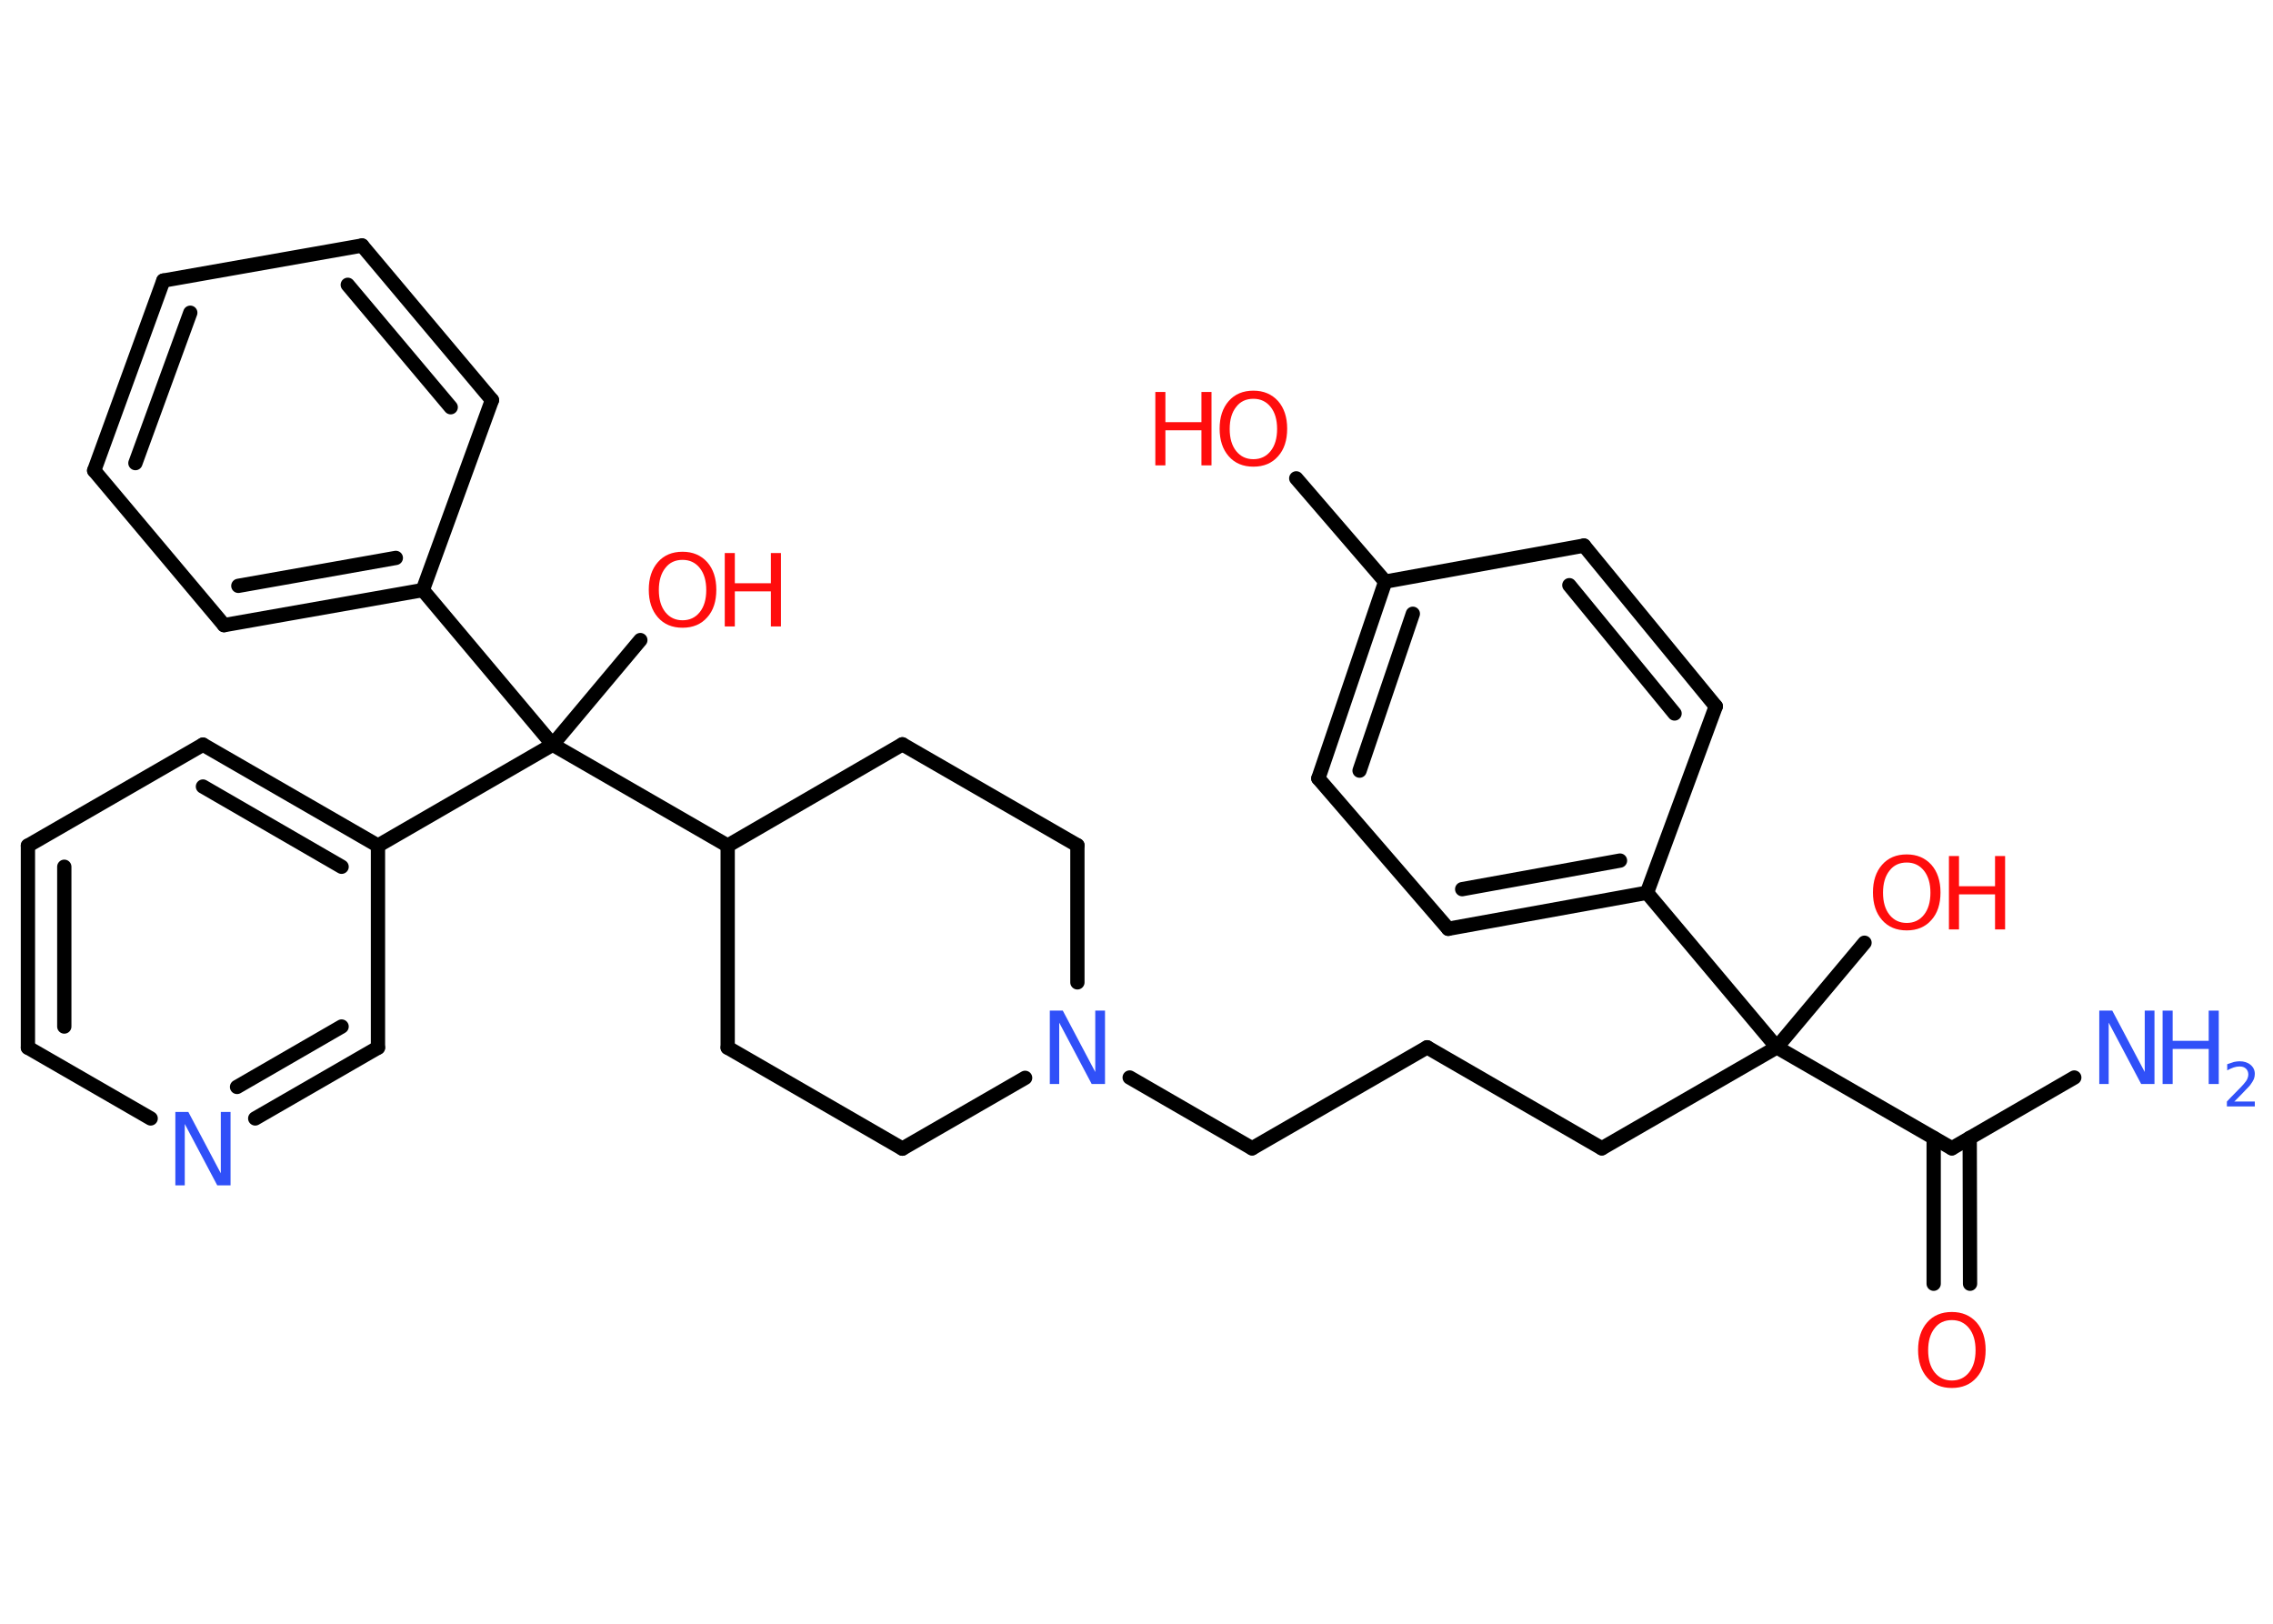 <?xml version='1.0' encoding='UTF-8'?>
<!DOCTYPE svg PUBLIC "-//W3C//DTD SVG 1.1//EN" "http://www.w3.org/Graphics/SVG/1.1/DTD/svg11.dtd">
<svg version='1.2' xmlns='http://www.w3.org/2000/svg' xmlns:xlink='http://www.w3.org/1999/xlink' width='70.0mm' height='50.0mm' viewBox='0 0 70.0 50.0'>
  <desc>Generated by the Chemistry Development Kit (http://github.com/cdk)</desc>
  <g stroke-linecap='round' stroke-linejoin='round' stroke='#000000' stroke-width='.44' fill='#FF0D0D'>
    <rect x='.0' y='.0' width='70.0' height='50.0' fill='#FFFFFF' stroke='none'/>
    <g id='mol1' class='mol'>
      <line id='mol1bnd1' class='bond' x1='63.88' y1='33.18' x2='60.11' y2='35.36'/>
      <g id='mol1bnd2' class='bond'>
        <line x1='60.66' y1='35.04' x2='60.67' y2='39.53'/>
        <line x1='59.55' y1='35.04' x2='59.55' y2='39.53'/>
      </g>
      <line id='mol1bnd3' class='bond' x1='60.11' y1='35.36' x2='54.72' y2='32.25'/>
      <line id='mol1bnd4' class='bond' x1='54.72' y1='32.25' x2='57.42' y2='29.03'/>
      <line id='mol1bnd5' class='bond' x1='54.72' y1='32.25' x2='49.33' y2='35.36'/>
      <line id='mol1bnd6' class='bond' x1='49.33' y1='35.36' x2='43.95' y2='32.25'/>
      <line id='mol1bnd7' class='bond' x1='43.95' y1='32.25' x2='38.56' y2='35.36'/>
      <line id='mol1bnd8' class='bond' x1='38.56' y1='35.36' x2='34.79' y2='33.18'/>
      <line id='mol1bnd9' class='bond' x1='31.57' y1='33.19' x2='27.79' y2='35.37'/>
      <line id='mol1bnd10' class='bond' x1='27.79' y1='35.37' x2='22.41' y2='32.26'/>
      <line id='mol1bnd11' class='bond' x1='22.41' y1='32.26' x2='22.41' y2='26.04'/>
      <line id='mol1bnd12' class='bond' x1='22.41' y1='26.04' x2='17.02' y2='22.93'/>
      <line id='mol1bnd13' class='bond' x1='17.02' y1='22.93' x2='19.72' y2='19.71'/>
      <line id='mol1bnd14' class='bond' x1='17.02' y1='22.93' x2='13.02' y2='18.17'/>
      <g id='mol1bnd15' class='bond'>
        <line x1='6.9' y1='19.25' x2='13.02' y2='18.17'/>
        <line x1='7.34' y1='18.04' x2='12.19' y2='17.18'/>
      </g>
      <line id='mol1bnd16' class='bond' x1='6.9' y1='19.25' x2='2.9' y2='14.49'/>
      <g id='mol1bnd17' class='bond'>
        <line x1='5.03' y1='8.64' x2='2.9' y2='14.49'/>
        <line x1='5.86' y1='9.63' x2='4.17' y2='14.26'/>
      </g>
      <line id='mol1bnd18' class='bond' x1='5.03' y1='8.64' x2='11.15' y2='7.56'/>
      <g id='mol1bnd19' class='bond'>
        <line x1='15.15' y1='12.32' x2='11.15' y2='7.56'/>
        <line x1='13.88' y1='12.54' x2='10.71' y2='8.77'/>
      </g>
      <line id='mol1bnd20' class='bond' x1='13.02' y1='18.17' x2='15.15' y2='12.32'/>
      <line id='mol1bnd21' class='bond' x1='17.02' y1='22.93' x2='11.64' y2='26.04'/>
      <g id='mol1bnd22' class='bond'>
        <line x1='11.64' y1='26.04' x2='6.25' y2='22.93'/>
        <line x1='10.52' y1='26.69' x2='6.25' y2='24.22'/>
      </g>
      <line id='mol1bnd23' class='bond' x1='6.25' y1='22.93' x2='.86' y2='26.04'/>
      <g id='mol1bnd24' class='bond'>
        <line x1='.86' y1='26.04' x2='.86' y2='32.26'/>
        <line x1='1.98' y1='26.69' x2='1.98' y2='31.61'/>
      </g>
      <line id='mol1bnd25' class='bond' x1='.86' y1='32.26' x2='4.64' y2='34.44'/>
      <g id='mol1bnd26' class='bond'>
        <line x1='7.86' y1='34.44' x2='11.64' y2='32.26'/>
        <line x1='7.3' y1='33.47' x2='10.52' y2='31.61'/>
      </g>
      <line id='mol1bnd27' class='bond' x1='11.64' y1='26.04' x2='11.64' y2='32.26'/>
      <line id='mol1bnd28' class='bond' x1='22.41' y1='26.04' x2='27.79' y2='22.92'/>
      <line id='mol1bnd29' class='bond' x1='27.79' y1='22.92' x2='33.18' y2='26.03'/>
      <line id='mol1bnd30' class='bond' x1='33.18' y1='30.25' x2='33.18' y2='26.03'/>
      <line id='mol1bnd31' class='bond' x1='54.72' y1='32.25' x2='50.72' y2='27.49'/>
      <g id='mol1bnd32' class='bond'>
        <line x1='44.6' y1='28.6' x2='50.72' y2='27.49'/>
        <line x1='45.03' y1='27.38' x2='49.89' y2='26.5'/>
      </g>
      <line id='mol1bnd33' class='bond' x1='44.6' y1='28.6' x2='40.6' y2='23.97'/>
      <g id='mol1bnd34' class='bond'>
        <line x1='42.66' y1='17.91' x2='40.6' y2='23.97'/>
        <line x1='43.51' y1='18.9' x2='41.87' y2='23.73'/>
      </g>
      <line id='mol1bnd35' class='bond' x1='42.66' y1='17.91' x2='39.92' y2='14.73'/>
      <line id='mol1bnd36' class='bond' x1='42.66' y1='17.91' x2='48.78' y2='16.8'/>
      <g id='mol1bnd37' class='bond'>
        <line x1='52.84' y1='21.75' x2='48.78' y2='16.8'/>
        <line x1='51.57' y1='21.97' x2='48.33' y2='18.02'/>
      </g>
      <line id='mol1bnd38' class='bond' x1='50.72' y1='27.49' x2='52.84' y2='21.75'/>
      <g id='mol1atm1' class='atom'>
        <path d='M64.64 31.12h.41l1.0 1.89v-1.89h.3v2.26h-.41l-1.0 -1.89v1.89h-.29v-2.26z' stroke='none' fill='#3050F8'/>
        <path d='M66.6 31.12h.31v.93h1.11v-.93h.31v2.26h-.31v-1.08h-1.11v1.08h-.31v-2.26z' stroke='none' fill='#3050F8'/>
        <path d='M68.8 33.92h.64v.15h-.86v-.15q.1 -.11 .28 -.29q.18 -.18 .23 -.24q.09 -.1 .12 -.17q.03 -.07 .03 -.13q.0 -.11 -.07 -.18q-.07 -.07 -.2 -.07q-.09 .0 -.18 .03q-.09 .03 -.2 .09v-.19q.11 -.04 .21 -.07q.1 -.02 .17 -.02q.21 .0 .34 .11q.13 .11 .13 .28q.0 .08 -.03 .16q-.03 .07 -.11 .18q-.02 .03 -.14 .15q-.12 .13 -.34 .35z' stroke='none' fill='#3050F8'/>
      </g>
      <path id='mol1atm3' class='atom' d='M60.11 40.65q-.34 .0 -.53 .25q-.2 .25 -.2 .68q.0 .43 .2 .68q.2 .25 .53 .25q.33 .0 .53 -.25q.2 -.25 .2 -.68q.0 -.43 -.2 -.68q-.2 -.25 -.53 -.25zM60.11 40.4q.47 .0 .76 .32q.28 .32 .28 .85q.0 .54 -.28 .85q-.28 .32 -.76 .32q-.48 .0 -.76 -.32q-.28 -.32 -.28 -.85q.0 -.53 .28 -.85q.28 -.32 .76 -.32z' stroke='none'/>
      <g id='mol1atm5' class='atom'>
        <path d='M58.72 26.56q-.34 .0 -.53 .25q-.2 .25 -.2 .68q.0 .43 .2 .68q.2 .25 .53 .25q.33 .0 .53 -.25q.2 -.25 .2 -.68q.0 -.43 -.2 -.68q-.2 -.25 -.53 -.25zM58.72 26.31q.47 .0 .76 .32q.28 .32 .28 .85q.0 .54 -.28 .85q-.28 .32 -.76 .32q-.48 .0 -.76 -.32q-.28 -.32 -.28 -.85q.0 -.53 .28 -.85q.28 -.32 .76 -.32z' stroke='none'/>
        <path d='M60.02 26.36h.31v.93h1.11v-.93h.31v2.26h-.31v-1.08h-1.11v1.08h-.31v-2.26z' stroke='none'/>
      </g>
      <path id='mol1atm9' class='atom' d='M32.32 31.12h.41l1.0 1.89v-1.89h.3v2.26h-.41l-1.0 -1.89v1.89h-.29v-2.26z' stroke='none' fill='#3050F8'/>
      <g id='mol1atm14' class='atom'>
        <path d='M21.02 17.24q-.34 .0 -.53 .25q-.2 .25 -.2 .68q.0 .43 .2 .68q.2 .25 .53 .25q.33 .0 .53 -.25q.2 -.25 .2 -.68q.0 -.43 -.2 -.68q-.2 -.25 -.53 -.25zM21.02 16.99q.47 .0 .76 .32q.28 .32 .28 .85q.0 .54 -.28 .85q-.28 .32 -.76 .32q-.48 .0 -.76 -.32q-.28 -.32 -.28 -.85q.0 -.53 .28 -.85q.28 -.32 .76 -.32z' stroke='none'/>
        <path d='M22.32 17.03h.31v.93h1.11v-.93h.31v2.26h-.31v-1.08h-1.11v1.08h-.31v-2.26z' stroke='none'/>
      </g>
      <path id='mol1atm25' class='atom' d='M5.39 34.24h.41l1.0 1.89v-1.89h.3v2.26h-.41l-1.0 -1.89v1.89h-.29v-2.26z' stroke='none' fill='#3050F8'/>
      <g id='mol1atm33' class='atom'>
        <path d='M38.6 12.28q-.34 .0 -.53 .25q-.2 .25 -.2 .68q.0 .43 .2 .68q.2 .25 .53 .25q.33 .0 .53 -.25q.2 -.25 .2 -.68q.0 -.43 -.2 -.68q-.2 -.25 -.53 -.25zM38.6 12.03q.47 .0 .76 .32q.28 .32 .28 .85q.0 .54 -.28 .85q-.28 .32 -.76 .32q-.48 .0 -.76 -.32q-.28 -.32 -.28 -.85q.0 -.53 .28 -.85q.28 -.32 .76 -.32z' stroke='none'/>
        <path d='M35.58 12.07h.31v.93h1.11v-.93h.31v2.26h-.31v-1.08h-1.11v1.08h-.31v-2.26z' stroke='none'/>
      </g>
    </g>
  </g>
</svg>
